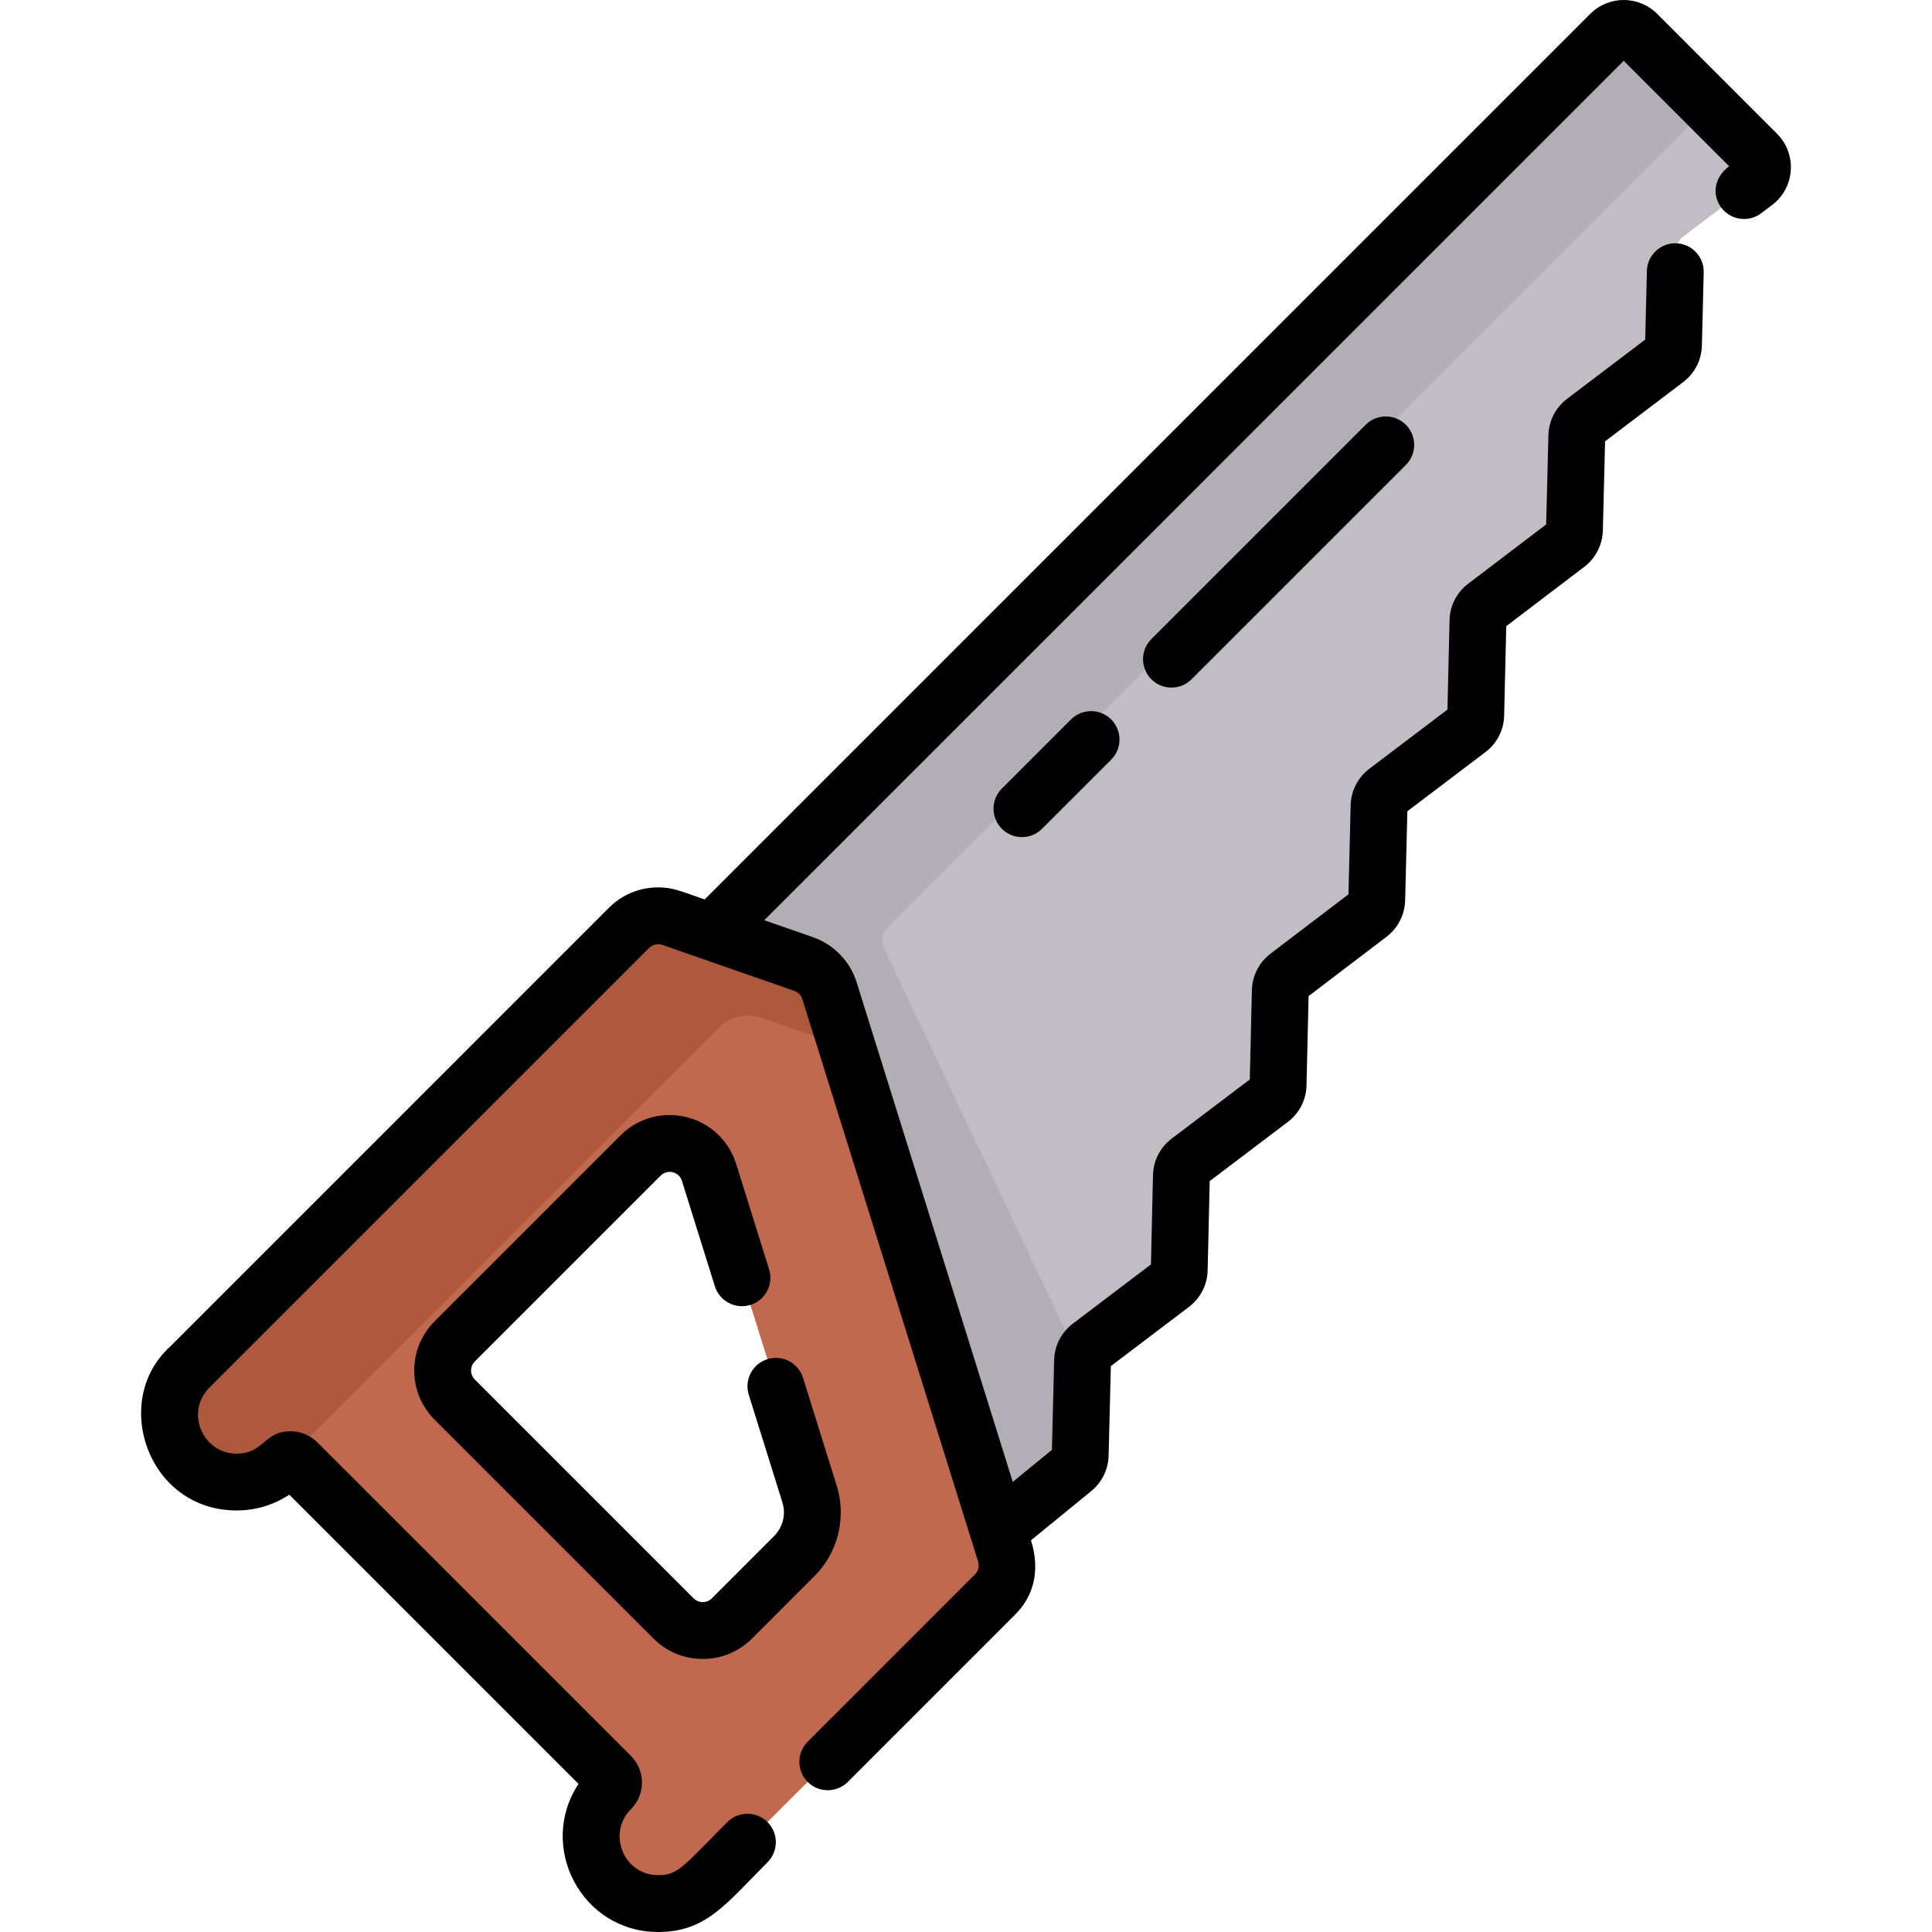 <svg id="Layer_1" enable-background="new 0 0 512 512" height="512" viewBox="0 0 512 512" width="512" xmlns="http://www.w3.org/2000/svg"><g><path d="m179.732 260.721 70.446 148.531c1.398 2.946 5.188 3.799 7.712 1.736l26.523-21.674c1.133-.926 1.805-2.3 1.842-3.763l.618-24.916c.038-1.527.769-2.954 1.986-3.877l21.646-16.405c1.22-.925 1.951-2.355 1.987-3.885l.576-24.855c.035-1.531.767-2.962 1.988-3.886l21.649-16.393c1.221-.925 1.953-2.356 1.988-3.886l.577-24.845c.035-1.526.763-2.953 1.977-3.878l21.61-16.46c1.212-.923 1.939-2.346 1.977-3.87l.616-24.809c.038-1.528.77-2.955 1.988-3.878l21.653-16.396c1.221-.925 1.953-2.356 1.988-3.886l.576-24.878c.035-1.527.764-2.955 1.98-3.88l21.614-16.433c1.214-.923 1.942-2.346 1.98-3.871l.622-24.818c.038-1.526.769-2.953 1.986-3.875l21.651-16.409c1.218-.923 1.949-2.349 1.986-3.877l.614-24.819c.038-1.528.77-2.955 1.988-3.878l18.991-14.381c2.428-1.838 2.673-5.399.519-7.553l-31.751-31.752c-1.961-1.961-5.139-1.961-7.1 0l-246.017 246.018c-1.501 1.501-1.895 3.783-.986 5.701z" fill="#c2bdc5"/><path d="m234.282 251.351 52.552 110.808-.582 23.395c-.03 1.456-.703 2.831-1.837 3.765l-26.527 21.668c-2.52 2.068-6.316 1.215-7.711-1.737l-70.445-148.53c-.914-1.918-.512-4.197.984-5.703l246.024-246.015c1.958-1.958 5.131-1.958 7.099 0l19.037 19.047-217.6 217.6c-1.506 1.505-1.897 3.784-.994 5.702z" fill="#b3adb6"/><path d="m266.382 411.579-46.568-149.042c-1.034-3.303-3.574-5.924-6.848-7.069l-34.961-12.169c-3.966-1.376-8.364-.371-11.326 2.59-22.702 22.702-117.214 117.214-116.531 116.531-6.938 6.938-6.938 18.194 0 25.132 6.928 6.928 18.184 6.938 25.122 0 .958-.958 2.514-.97 3.484 0l83.106 83.106c.964.954.964 2.52 0 3.474-3.474 3.464-5.201 8.022-5.201 12.561 0 15.951 19.311 23.624 30.333 12.571l76.68-76.69c2.881-2.872 3.925-7.109 2.71-10.995zm-55.926.813-16.507 16.517c-4.277 4.267-11.195 4.267-15.463 0l-57.984-57.984c-4.277-4.267-4.277-11.195 0-15.463l49.229-49.229c5.813-5.814 15.713-3.374 18.163 4.468l26.628 85.204c1.818 5.824.251 12.17-4.066 16.487z" fill="#c0694e"/><path d="m219.814 262.536c-1.034-3.303-3.574-5.924-6.848-7.069l-34.961-12.169c-3.966-1.376-8.364-.371-11.326 2.59-22.702 22.703-117.214 117.215-116.531 116.532-6.938 6.938-6.938 18.194 0 25.132 6.928 6.928 18.184 6.938 25.122 0 1.487-1.487-15.129 15.159 115.256-115.226 2.962-2.962 7.36-3.966 11.326-2.59l22.682 7.892z" fill="#ae583e"/><g><path d="m470.928 35.436-31.762-31.772c-4.909-4.884-12.828-4.891-17.735.013l-234.698 234.688c-6.491-2.259-8.455-3.198-12.314-3.198-4.934 0-9.569 1.919-13.053 5.403-.432.432-115.844 115.836-116.266 116.278-15.801 14.261-6.009 43.439 17.621 43.439 5.035 0 9.843-1.46 13.945-4.18l76.649 76.649c-10.951 16.507.725 39.244 21.127 39.244 12.734 0 18.053-7.574 28.955-18.478 2.941-2.941 2.94-7.709-.001-10.65s-7.709-2.941-10.649.001c-11.716 11.718-12.964 14.065-18.304 14.065-9.247 0-13.569-11.173-7.271-17.453 3.973-3.936 3.9-10.313.025-14.148l-83.107-83.105c-1.888-1.889-4.397-2.929-7.062-2.929-7.192 0-7.002 5.923-14.307 5.923-9.039 0-13.709-11.002-7.237-17.476 0 0 .001 0 .001-.001l116.53-116.53c.91-.908 2.318-1.222 3.525-.804l34.951 12.166c1.023.357 1.825 1.184 2.145 2.205l46.567 149.039c.366 1.175.094 2.49-.847 3.428l-44.313 44.319c-2.941 2.941-2.94 7.709.001 10.65s7.709 2.94 10.649-.001l44.303-44.308c4.797-4.778 6.801-11.481 4.226-19.722l15.991-13.057c2.835-2.333 4.505-5.767 4.581-9.392l.592-23.711 20.695-15.685c3.053-2.321 4.86-5.852 4.959-9.706l.544-23.638 20.669-15.656c3.091-2.331 4.907-5.884 4.983-9.721l.554-23.65 20.666-15.733c3.029-2.322 4.824-5.837 4.926-9.656l.581-23.599 20.671-15.658c3.091-2.33 4.907-5.883 4.983-9.721l.554-23.671 20.653-15.703c3.044-2.314 4.847-5.839 4.949-9.681l.592-23.603 20.695-15.694c3.05-2.318 4.858-5.844 4.959-9.685l.479-19.389c.102-4.158-3.185-7.611-7.343-7.714-.063-.002-.126-.002-.189-.002-4.072 0-7.424 3.25-7.525 7.345l-.448 18.179-20.665 15.67c-3.068 2.309-4.887 5.842-4.989 9.705l-.592 23.612-20.655 15.705c-3.071 2.335-4.875 5.879-4.949 9.693l-.554 23.67-20.693 15.674c-3.05 2.319-4.858 5.844-4.959 9.684l-.581 23.599-20.711 15.767c-3.03 2.349-4.81 5.882-4.883 9.662l-.554 23.63-20.668 15.655c-3.092 2.33-4.909 5.884-4.985 9.726l-.544 23.639-20.69 15.681c-3.051 2.318-4.859 5.844-4.961 9.684l-.593 23.775-10.379 8.497-41.377-132.427c-1.737-5.547-6.055-10.005-11.559-11.929l-12.92-4.497 227.773-227.762 27.934 27.943c-4.371 3.307-4.371 7.948-2.058 11.003 2.511 3.316 7.233 3.968 10.549 1.458l2.89-2.188c3.168-2.394 4.985-6.045 4.985-10.018 0-3.356-1.31-6.509-3.677-8.865z"/><path d="m283.823 190.663-18.323 18.324c-2.941 2.941-2.941 7.709.001 10.649 1.47 1.47 3.398 2.206 5.324 2.206 1.927 0 3.854-.735 5.325-2.206l18.323-18.324c2.941-2.941 2.941-7.709 0-10.649s-7.708-2.94-10.65 0z"/><path d="m361.921 112.566-56.798 56.798c-2.941 2.941-2.941 7.709 0 10.649 1.471 1.47 3.398 2.206 5.325 2.206s3.854-.735 5.325-2.206l56.798-56.798c2.941-2.941 2.941-7.709 0-10.649-2.941-2.941-7.708-2.941-10.65 0z"/><path d="m175.069 311.561c1.819-1.819 4.889-1.051 5.651 1.39l8.727 27.924c1.241 3.97 5.466 6.182 9.434 4.941 3.97-1.241 6.182-5.464 4.941-9.434l-8.727-27.923c-2.422-7.753-9.518-12.962-17.658-12.962-4.903 0-9.526 1.923-13.017 5.414l-49.223 49.223c-7.238 7.223-7.223 18.917-.006 26.118l57.984 57.984c3.486 3.486 8.122 5.406 13.052 5.406 4.928 0 9.564-1.918 13.061-5.408l16.505-16.515c4.525-4.524 7.017-10.537 7.017-16.93 0-2.416-.365-4.812-1.087-7.128l-8.916-28.53c-1.24-3.97-5.465-6.18-9.434-4.941-3.97 1.241-6.182 5.464-4.941 9.434l8.915 28.525c.267.858.403 1.746.403 2.64 0 2.37-.925 4.6-2.607 6.282l-16.5 16.509c-.873.871-1.888 1.001-2.416 1.001-.526 0-1.537-.129-2.403-.995l-57.99-57.991c-1.323-1.319-1.335-3.469.006-4.807z"/></g></g></svg>